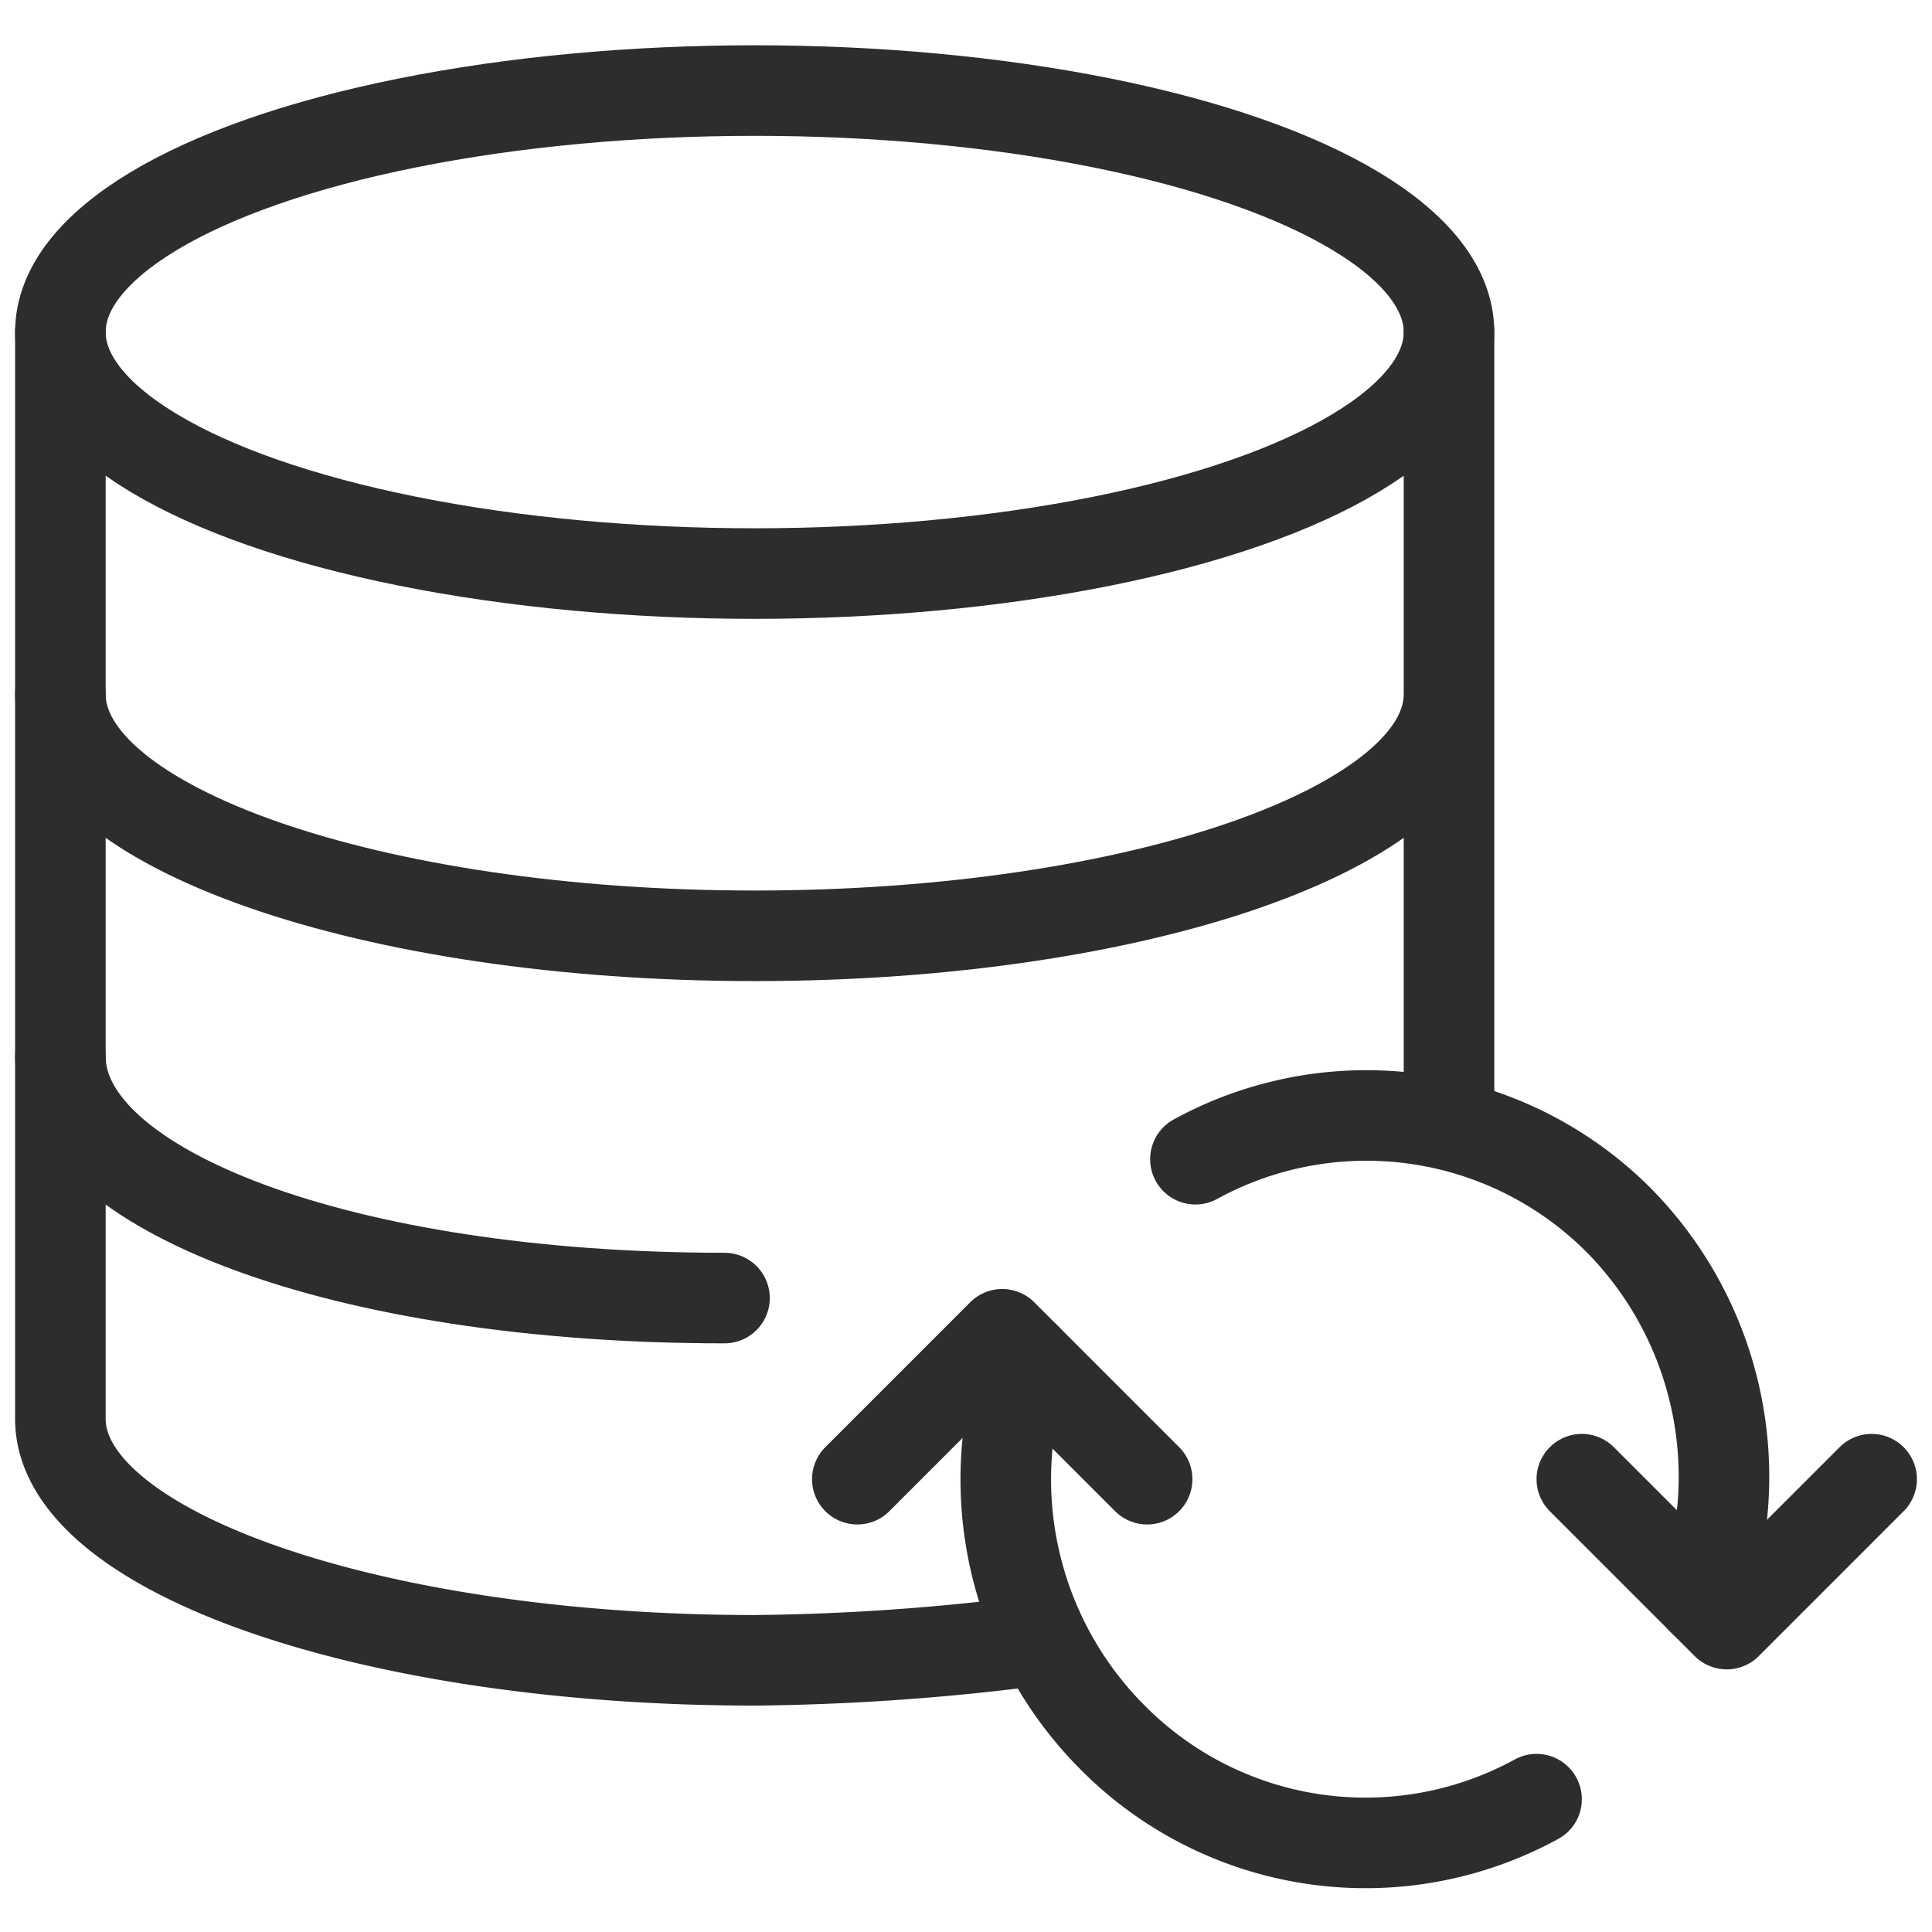 <svg viewBox="0 0 64 64" xmlns="http://www.w3.org/2000/svg"><g fill="none" stroke="#2e2c2d" stroke-linecap="round" stroke-linejoin="round" stroke-width="3"><ellipse cx="25" cy="11" rx="23" ry="8"/><path d="m48 37v-26m0 12c0 4.4-10.3 8-23 8s-23-3.6-23-8m22 20c-12.7 0-22-3.6-22-8"/><path d="m33.9 54.4a77.5 77.5 0 0 1 -8.9.6c-12.7 0-23-3.6-23-8v-36"/><path d="m52.4 49 4.8 4.8 4.8-4.8m-24 0-4.8-4.8-4.8 4.8"/><path d="m50.9 59.6a11.8 11.8 0 0 1 -14.1-2.1 12.1 12.1 0 0 1 -2.8-12.5m5.6-6.6a11.8 11.8 0 0 1 14.1 2.1 12.1 12.1 0 0 1 2.7 12.5"/></g></svg>